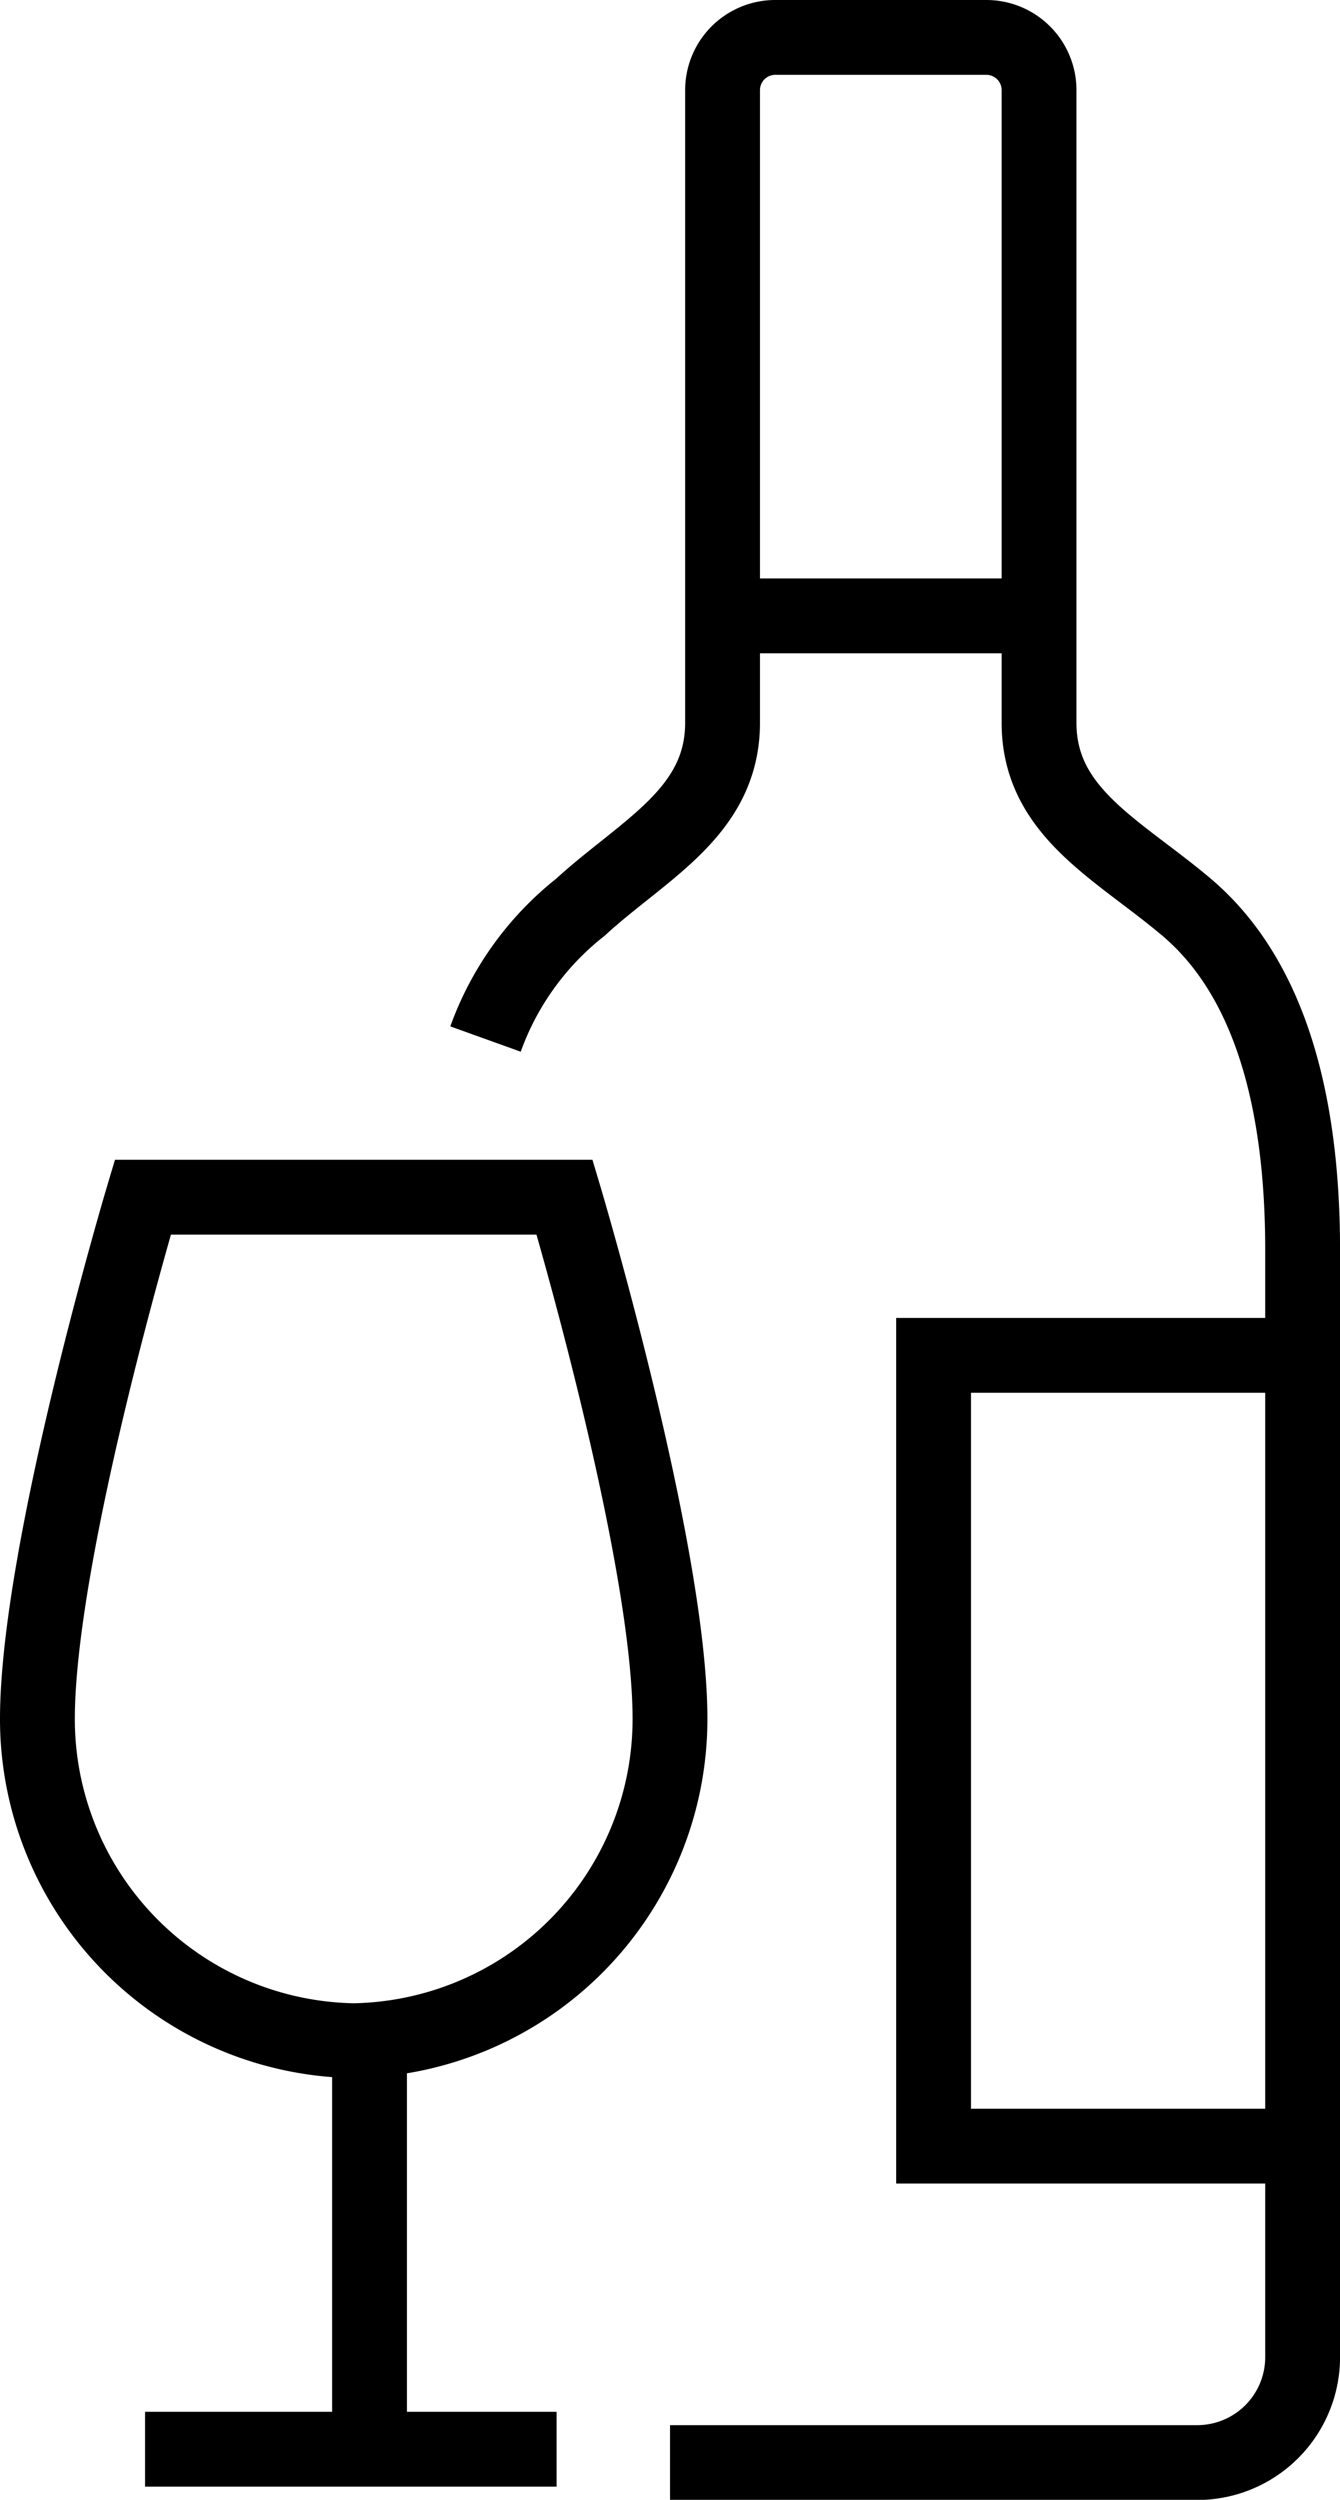 <svg xmlns="http://www.w3.org/2000/svg" width="35.816" height="66.814" viewBox="0 0 35.816 66.814">
  <g id="アートワーク_11" data-name="アートワーク 11" transform="translate(1 1)">
    <g id="グループ_13" data-name="グループ 13" transform="translate(0 0)">
      <path id="パス_40" data-name="パス 40" d="M9.5,27.771a7.89,7.89,0,0,1,2.536-3.523c1.691-1.55,3.8-2.536,3.8-4.932V2.409A1.409,1.409,0,0,1,17.25,1h5.636a1.409,1.409,0,0,1,1.409,1.409V19.317c0,2.4,2.114,3.382,3.945,4.932s3.1,4.368,3.1,9.159V63a2.818,2.818,0,0,1-2.818,2.818H14.432" transform="translate(2.477 -1)" fill="none" stroke="#000" stroke-miterlimit="10" stroke-width="2"/>
      <line id="線_42" data-name="線 42" x1="9" transform="translate(17.877 15.461)" fill="none" stroke="#000" stroke-miterlimit="10" stroke-width="2"/>
      <path id="パス_41" data-name="パス 41" d="M3.818,23S1,32.44,1,36.949a8.6,8.6,0,0,0,8.455,8.595,8.6,8.6,0,0,0,8.453-8.595C17.908,32.44,15.09,23,15.09,23Z" transform="translate(-1 7.998)" fill="none" stroke="#000" stroke-miterlimit="10" stroke-width="2"/>
      <line id="線_43" data-name="線 43" y2="11" transform="translate(8.877 53.461)" fill="none" stroke="#000" stroke-miterlimit="10" stroke-width="2"/>
      <line id="線_44" data-name="線 44" x1="11" transform="translate(2.877 64.461)" fill="none" stroke="#000" stroke-miterlimit="10" stroke-width="2"/>
      <path id="パス_42" data-name="パス 42" d="M27.863,47.135H18V26h9.863" transform="translate(5.953 9.225)" fill="none" stroke="#000" stroke-miterlimit="10" stroke-width="2"/>
    </g>
  </g>
</svg>
